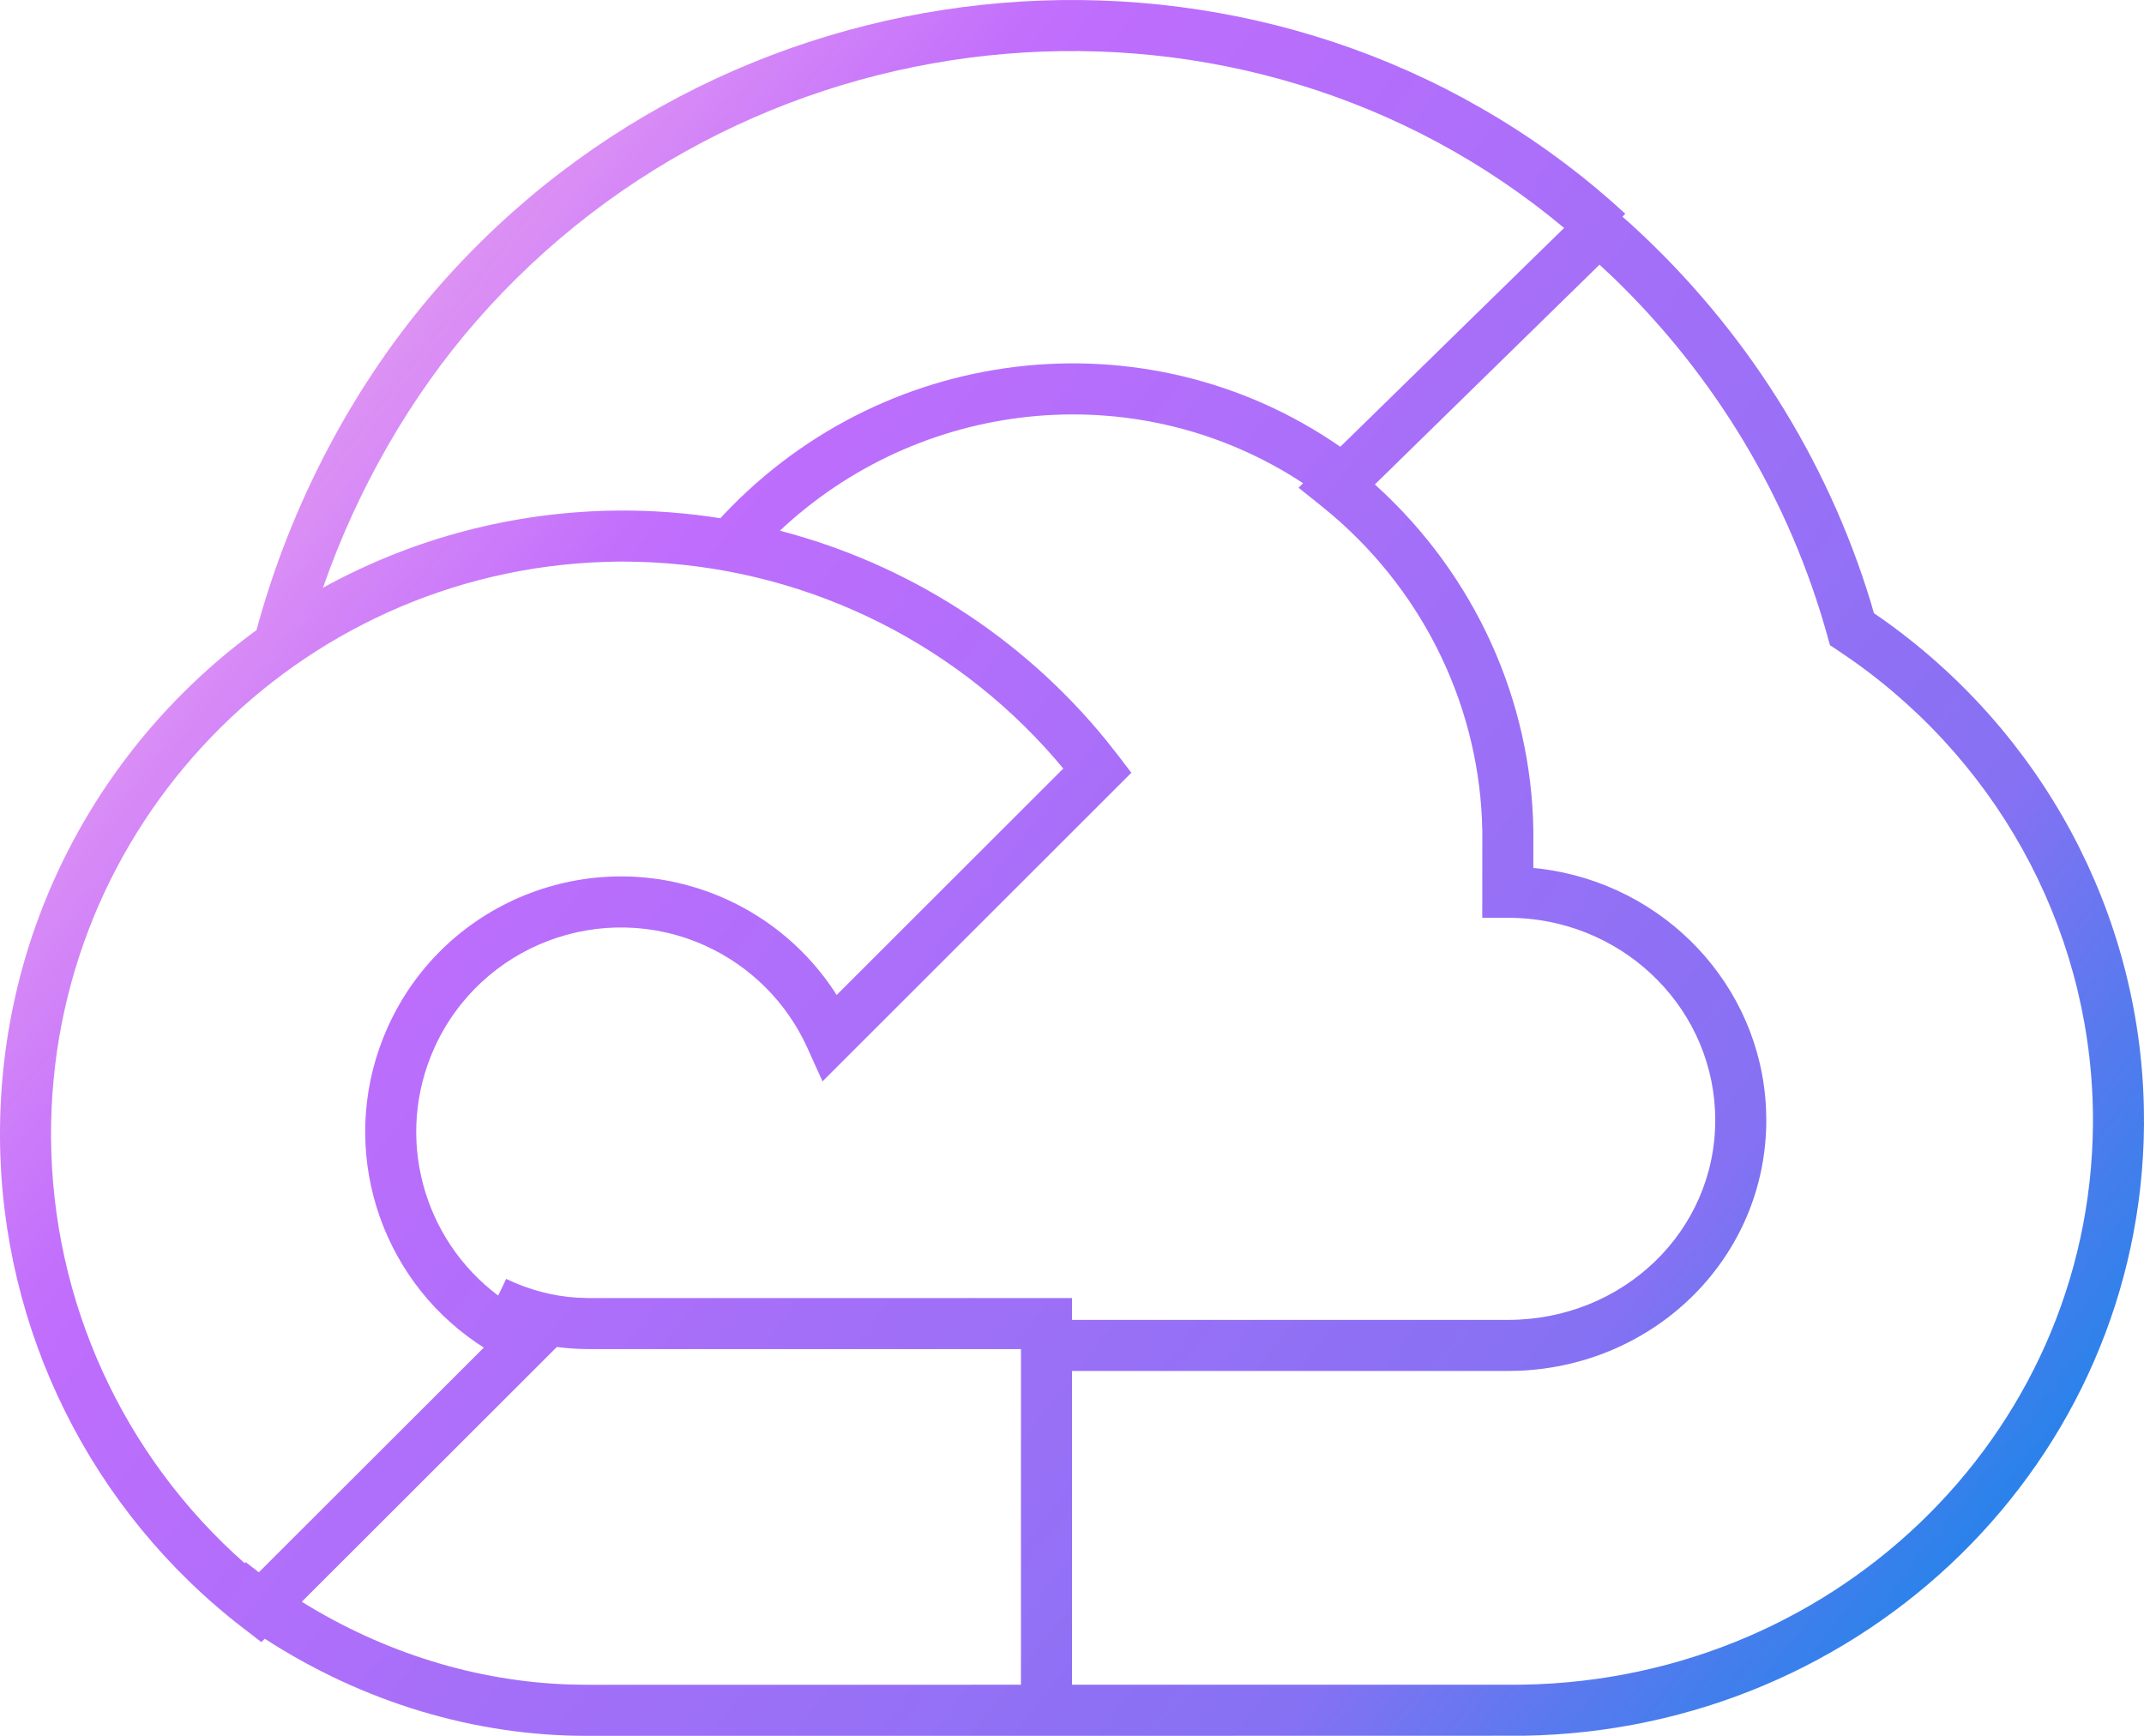 <?xml version="1.0" encoding="UTF-8"?>
<svg width="42px" height="34px" viewBox="0 0 42 34" version="1.1" xmlns="http://www.w3.org/2000/svg" xmlns:xlink="http://www.w3.org/1999/xlink">
    <title>icon-29-7</title>
    <defs>
        <linearGradient x1="100%" y1="82.767%" x2="0%" y2="17.233%" id="linearGradient-1">
            <stop stop-color="#1E85E9" offset="0%"></stop>
            <stop stop-color="#8671F3" offset="20.276%"></stop>
            <stop stop-color="#C06CFD" stop-opacity="0.99" offset="70.727%"></stop>
            <stop stop-color="#FFBEE8" offset="100%"></stop>
        </linearGradient>
    </defs>
    <g id="Page-1" stroke="none" stroke-width="1" fill="none" fill-rule="evenodd">
        <g id="icons" transform="translate(-1233, -4369)" fill="url(#linearGradient-1)" fill-rule="nonzero">
            <path d="M1264.301,4372.714 L1264.574,4372.948 L1264.838,4373.186 L1264.784,4373.245 L1264.98,4373.419 C1267.173,4375.427 1268.783,4377.968 1269.644,4380.785 L1269.709,4381.011 L1269.847,4381.105 C1273.007,4383.327 1274.916,4386.878 1274.997,4390.688 L1275,4391.035 C1274.947,4397.615 1269.54,4402.89 1262.847,4402.998 L1254,4403 L1244.539,4403 C1242.308,4403.01 1240.108,4402.341 1238.187,4401.098 L1238.12,4401.164 L1237.772,4400.896 C1234.784,4398.6 1233.023,4395.054 1233,4391.287 C1232.976,4387.204 1234.959,4383.578 1238.025,4381.342 L1238.017,4381.37 C1238.684,4378.886 1239.93,4376.517 1241.58,4374.629 C1247.436,4367.925 1257.626,4367.112 1264.301,4372.714 Z M1243.909,4395.383 L1238.912,4400.374 C1240.524,4401.374 1242.335,4401.937 1244.177,4401.995 L1244.537,4402 L1253,4401.999 L1253,4395.425 L1244.537,4395.425 C1244.326,4395.425 1244.116,4395.411 1243.909,4395.383 Z M1264.334,4374.184 L1259.933,4378.489 L1259.978,4378.53 C1261.892,4380.276 1263.002,4382.715 1263.038,4385.278 L1263.037,4386.001 L1263.188,4386.017 C1265.604,4386.321 1267.49,4388.295 1267.596,4390.724 L1267.601,4390.94 C1267.601,4393.604 1265.457,4395.738 1262.757,4395.849 L1262.537,4395.853 L1254,4395.853 L1254,4401.999 L1262.541,4401.999 C1268.834,4402.047 1273.951,4397.149 1274,4391.027 C1274.028,4387.423 1272.267,4384.036 1269.287,4381.934 L1269.004,4381.74 L1268.848,4381.637 L1268.798,4381.457 C1268.059,4378.794 1266.611,4376.375 1264.609,4374.442 L1264.334,4374.184 Z M1245.157,4379.999 L1244.868,4380.005 C1238.804,4380.195 1233.964,4385.184 1234,4391.281 C1234.019,4394.485 1235.408,4397.515 1237.794,4399.62 L1237.812,4399.597 L1238.071,4399.797 L1242.478,4395.395 L1242.334,4395.301 C1240.424,4393.998 1239.632,4391.513 1240.512,4389.316 L1240.599,4389.111 C1241.738,4386.593 1244.704,4385.474 1247.224,4386.611 C1248.097,4387.005 1248.833,4387.638 1249.352,4388.429 L1249.389,4388.49 L1253.829,4384.054 L1253.676,4383.872 C1251.618,4381.496 1248.65,4380.088 1245.496,4380.004 L1245.157,4379.999 Z M1248.367,4379.312 L1248.278,4379.395 C1250.772,4380.044 1253.021,4381.473 1254.676,4383.508 L1254.897,4383.788 L1255.163,4384.136 L1249.113,4390.181 L1248.815,4389.523 C1248.413,4388.635 1247.701,4387.924 1246.813,4387.522 C1244.795,4386.612 1242.421,4387.508 1241.51,4389.523 C1240.722,4391.266 1241.286,4393.276 1242.759,4394.376 L1242.916,4394.05 C1243.359,4394.263 1243.822,4394.386 1244.298,4394.417 L1244.537,4394.425 L1254,4394.425 L1254,4394.853 L1262.537,4394.853 C1264.796,4394.853 1266.601,4393.115 1266.601,4390.94 C1266.601,4388.82 1264.892,4387.084 1262.74,4386.981 L1262.537,4386.976 L1262.037,4386.976 L1262.038,4385.28 C1261.998,4382.909 1260.935,4380.663 1259.111,4379.098 L1258.879,4378.906 L1258.438,4378.553 L1258.527,4378.465 C1255.378,4376.389 1251.184,4376.743 1248.367,4379.312 Z M1242.333,4375.287 C1241.034,4376.774 1239.998,4378.586 1239.327,4380.512 C1240.973,4379.606 1242.849,4379.066 1244.846,4379.005 L1245.152,4379 C1245.814,4378.997 1246.469,4379.049 1247.113,4379.151 L1247.032,4379.238 C1250.207,4375.715 1255.452,4375.112 1259.256,4377.751 L1263.64,4373.465 C1257.381,4368.23 1247.826,4368.998 1242.333,4375.287 Z" id="icon-29-7"></path>
        </g>
    </g>
</svg>